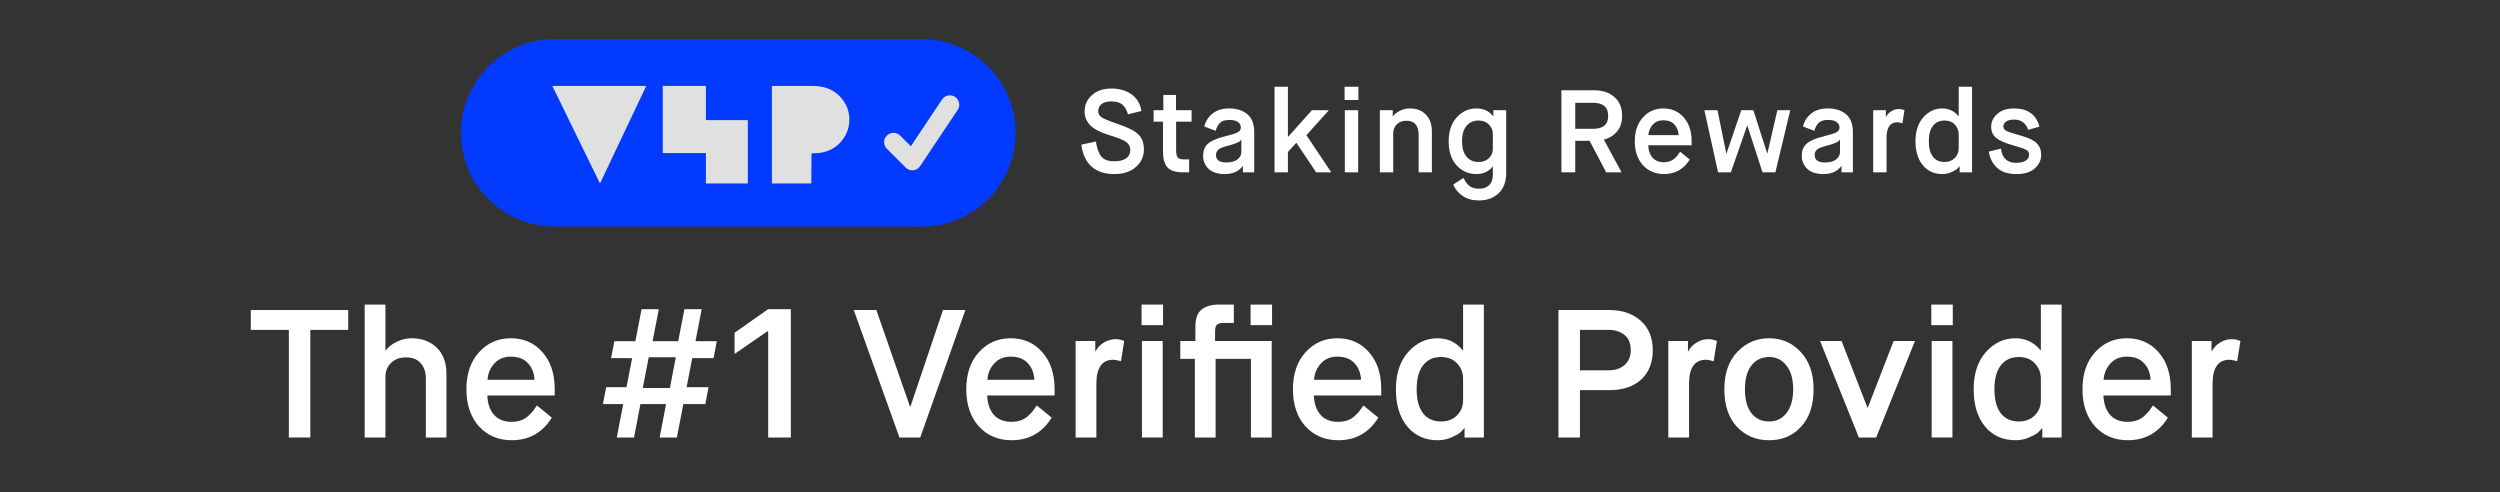 <svg width="320" height="63" viewBox="0 0 320 63" fill="none" xmlns="http://www.w3.org/2000/svg">
<rect x="0" y="0" width="320" height="63" fill="#333333" stroke="none"/>
<path d="M280.553 56V43.647H283.07V44.952H283.117C283.365 44.486 283.723 44.113 284.189 43.833C284.655 43.553 285.152 43.414 285.68 43.414C286.038 43.414 286.403 43.491 286.776 43.647L286.356 46.234C285.906 46.109 285.579 46.047 285.377 46.047C283.932 46.047 283.21 47.073 283.21 49.124V56H280.553Z" fill="white"/>
<path d="M275.578 51.898L277.49 53.459C276.293 55.386 274.584 56.35 272.362 56.35C270.653 56.35 269.254 55.759 268.166 54.578C267.094 53.382 266.558 51.797 266.558 49.823C266.558 47.85 267.094 46.273 268.166 45.092C269.239 43.895 270.598 43.297 272.245 43.297C273.892 43.297 275.236 43.888 276.278 45.069C277.334 46.249 277.862 47.834 277.862 49.823V50.616H269.239C269.27 51.641 269.549 52.465 270.078 53.087C270.621 53.693 271.367 53.995 272.315 53.995C272.766 53.995 273.17 53.933 273.527 53.809C273.885 53.685 274.195 53.498 274.46 53.25C274.739 53.001 274.949 52.783 275.089 52.597C275.229 52.41 275.392 52.178 275.578 51.898ZM269.262 48.611H275.275C275.229 47.741 274.949 47.034 274.436 46.49C273.923 45.931 273.193 45.651 272.245 45.651C271.36 45.651 270.653 45.947 270.124 46.537C269.596 47.127 269.308 47.819 269.262 48.611Z" fill="white"/>
<path d="M261.229 51.268V48.471C261.229 47.71 260.972 47.057 260.459 46.514C259.962 45.97 259.278 45.698 258.408 45.698C257.414 45.698 256.645 46.055 256.101 46.77C255.557 47.469 255.285 48.487 255.285 49.823C255.285 51.16 255.557 52.185 256.101 52.9C256.645 53.599 257.414 53.949 258.408 53.949C259.247 53.949 259.923 53.692 260.436 53.18C260.964 52.651 261.229 52.014 261.229 51.268ZM261.415 56V54.811H261.368C261.244 54.982 261.081 55.161 260.879 55.347C260.693 55.518 260.32 55.728 259.76 55.977C259.216 56.225 258.626 56.35 257.989 56.35C256.357 56.35 255.052 55.759 254.073 54.578C253.11 53.397 252.628 51.812 252.628 49.823C252.628 47.834 253.148 46.249 254.19 45.069C255.246 43.888 256.505 43.297 257.965 43.297C259.271 43.297 260.343 43.81 261.182 44.835H261.229V38.985H263.886V56H261.415Z" fill="white"/>
<path d="M247.253 56V43.647H249.911V56H247.253ZM247.207 41.619V38.985H249.957V41.619H247.207Z" fill="white"/>
<path d="M237.936 56L232.971 43.647H235.721L239.031 52.177H239.078L242.387 43.647H245.114L240.15 56H237.936Z" fill="white"/>
<path d="M226.45 53.949C227.366 53.949 228.104 53.592 228.664 52.877C229.239 52.146 229.526 51.129 229.526 49.823C229.526 48.518 229.239 47.508 228.664 46.793C228.104 46.063 227.366 45.698 226.45 45.698C225.517 45.698 224.764 46.055 224.189 46.77C223.629 47.485 223.35 48.503 223.35 49.823C223.35 51.16 223.629 52.185 224.189 52.9C224.748 53.599 225.502 53.949 226.45 53.949ZM230.528 54.625C229.472 55.775 228.112 56.35 226.45 56.35C224.787 56.35 223.412 55.775 222.324 54.625C221.252 53.475 220.716 51.874 220.716 49.823C220.716 47.803 221.267 46.211 222.371 45.045C223.489 43.88 224.849 43.297 226.45 43.297C228.05 43.297 229.394 43.88 230.482 45.045C231.585 46.211 232.137 47.803 232.137 49.823C232.137 51.874 231.601 53.475 230.528 54.625Z" fill="white"/>
<path d="M213.542 56V43.647H216.06V44.952H216.106C216.355 44.486 216.712 44.113 217.178 43.833C217.644 43.553 218.142 43.414 218.67 43.414C219.027 43.414 219.393 43.491 219.765 43.647L219.346 46.234C218.895 46.109 218.569 46.047 218.367 46.047C216.922 46.047 216.199 47.073 216.199 49.124V56H213.542Z" fill="white"/>
<path d="M199.481 56V39.684H205.984C207.647 39.684 208.991 40.143 210.016 41.059C211.042 41.976 211.555 43.235 211.555 44.835C211.555 46.42 211.057 47.671 210.063 48.588C209.069 49.489 207.717 49.94 206.007 49.94H202.232V56H199.481ZM202.232 47.399H205.938C206.746 47.399 207.414 47.174 207.942 46.723C208.47 46.257 208.734 45.628 208.734 44.835C208.734 43.934 208.463 43.274 207.919 42.854C207.375 42.435 206.707 42.225 205.914 42.225H202.232V47.399Z" fill="white"/>
<path d="M187.276 51.268V48.471C187.276 47.71 187.019 47.057 186.507 46.514C186.009 45.97 185.326 45.698 184.455 45.698C183.461 45.698 182.692 46.055 182.148 46.77C181.604 47.469 181.332 48.487 181.332 49.823C181.332 51.16 181.604 52.185 182.148 52.9C182.692 53.599 183.461 53.949 184.455 53.949C185.295 53.949 185.97 53.692 186.483 53.18C187.012 52.651 187.276 52.014 187.276 51.268ZM187.462 56V54.811H187.416C187.291 54.982 187.128 55.161 186.926 55.347C186.74 55.518 186.367 55.728 185.807 55.977C185.263 56.225 184.673 56.35 184.036 56.35C182.404 56.35 181.099 55.759 180.12 54.578C179.157 53.397 178.675 51.812 178.675 49.823C178.675 47.834 179.196 46.249 180.237 45.069C181.293 43.888 182.552 43.297 184.013 43.297C185.318 43.297 186.39 43.81 187.229 44.835H187.276V38.985H189.933V56H187.462Z" fill="white"/>
<path d="M174.516 51.898L176.428 53.459C175.231 55.386 173.522 56.35 171.3 56.35C169.591 56.35 168.192 55.759 167.104 54.578C166.032 53.382 165.496 51.797 165.496 49.823C165.496 47.85 166.032 46.273 167.104 45.092C168.177 43.895 169.536 43.297 171.183 43.297C172.83 43.297 174.174 43.888 175.216 45.069C176.272 46.249 176.8 47.834 176.8 49.823V50.616H168.177C168.208 51.641 168.487 52.465 169.016 53.087C169.559 53.693 170.305 53.995 171.253 53.995C171.704 53.995 172.108 53.933 172.465 53.809C172.823 53.685 173.133 53.498 173.398 53.25C173.677 53.001 173.887 52.783 174.027 52.597C174.167 52.41 174.33 52.178 174.516 51.898ZM168.2 48.611H174.213C174.167 47.741 173.887 47.034 173.374 46.49C172.861 45.931 172.131 45.651 171.183 45.651C170.298 45.651 169.591 45.947 169.062 46.537C168.534 47.127 168.246 47.819 168.2 48.611Z" fill="white"/>
<path d="M152.942 56V45.931H151.077V43.647H153.011V41.852C153.011 40.795 153.268 40.057 153.781 39.638C154.309 39.203 155.07 38.985 156.065 38.985H157.929V41.339H156.601C156.197 41.339 155.917 41.417 155.762 41.572C155.606 41.728 155.529 42.023 155.529 42.458V43.647H162.778V56H160.12V45.931H155.599V56H152.942ZM160.074 41.619V38.985H162.824V41.619H160.074Z" fill="white"/>
<path d="M146.169 56V43.647H148.826V56H146.169ZM146.122 41.619V38.985H148.873V41.619H146.122Z" fill="white"/>
<path d="M137.678 56V43.647H140.195V44.952H140.242C140.49 44.486 140.848 44.113 141.314 43.833C141.78 43.553 142.277 43.414 142.805 43.414C143.163 43.414 143.528 43.491 143.901 43.647L143.481 46.234C143.031 46.109 142.704 46.047 142.502 46.047C141.057 46.047 140.335 47.073 140.335 49.124V56H137.678Z" fill="white"/>
<path d="M132.703 51.898L134.614 53.459C133.418 55.386 131.709 56.35 129.487 56.35C127.777 56.35 126.379 55.759 125.291 54.578C124.219 53.382 123.683 51.797 123.683 49.823C123.683 47.85 124.219 46.273 125.291 45.092C126.363 43.895 127.723 43.297 129.37 43.297C131.017 43.297 132.361 43.888 133.402 45.069C134.459 46.249 134.987 47.834 134.987 49.823V50.616H126.363C126.394 51.641 126.674 52.465 127.202 53.087C127.746 53.693 128.492 53.995 129.44 53.995C129.891 53.995 130.295 53.933 130.652 53.809C131.009 53.685 131.32 53.498 131.584 53.25C131.864 53.001 132.074 52.783 132.214 52.597C132.353 52.41 132.517 52.178 132.703 51.898ZM126.387 48.611H132.4C132.353 47.741 132.074 47.034 131.561 46.49C131.048 45.931 130.318 45.651 129.37 45.651C128.484 45.651 127.777 45.947 127.249 46.537C126.721 47.127 126.433 47.819 126.387 48.611Z" fill="white"/>
<path d="M115.131 56L109.281 39.684H112.171L116.46 51.991H116.553L120.702 39.684H123.569L117.788 56H115.131Z" fill="white"/>
<path d="M98.327 56H101.229V39.577H98.316L94.025 42.593V45.302L98.236 42.4H98.327V56Z" fill="white"/>
<path d="M81.155 56L82.213 50.48L82.122 50.435L83.226 44.778L83.329 44.721L84.33 39.577H82.122L78.947 56H81.155ZM86.641 56L89.816 39.577H87.608L86.606 44.721L86.697 44.767L85.594 50.435L85.491 50.48L84.433 56H86.641ZM90.282 51.721L90.692 49.558H86.891L86.823 49.661H81.314L81.246 49.558H77.593L77.172 51.721H90.282ZM91.341 45.837L91.751 43.675H78.64L78.219 45.837H81.872L81.94 45.734H87.437L87.505 45.837H91.341Z" fill="white"/>
<path d="M68.721 51.898L70.633 53.459C69.436 55.386 67.727 56.35 65.505 56.35C63.796 56.35 62.397 55.759 61.309 54.578C60.237 53.382 59.701 51.797 59.701 49.823C59.701 47.85 60.237 46.273 61.309 45.092C62.382 43.895 63.741 43.297 65.388 43.297C67.035 43.297 68.379 43.888 69.421 45.069C70.477 46.249 71.005 47.834 71.005 49.823V50.616H62.382C62.413 51.641 62.692 52.465 63.221 53.087C63.764 53.693 64.51 53.995 65.458 53.995C65.909 53.995 66.313 53.933 66.67 53.809C67.028 53.685 67.338 53.498 67.603 53.25C67.882 53.001 68.092 52.783 68.232 52.597C68.372 52.41 68.535 52.178 68.721 51.898ZM62.405 48.611H68.418C68.372 47.741 68.092 47.034 67.579 46.49C67.067 45.931 66.336 45.651 65.388 45.651C64.503 45.651 63.796 45.947 63.267 46.537C62.739 47.127 62.452 47.819 62.405 48.611Z" fill="white"/>
<path d="M46.678 56V38.985H49.335V44.859H49.382C49.661 44.439 50.12 44.074 50.757 43.763C51.394 43.453 52.039 43.297 52.691 43.297C54.012 43.297 55.084 43.701 55.908 44.509C56.731 45.317 57.143 46.42 57.143 47.819V56H54.509V48.448C54.509 47.64 54.292 46.987 53.857 46.49C53.422 45.993 52.792 45.744 51.969 45.744C51.176 45.744 50.539 45.977 50.057 46.444C49.576 46.91 49.335 47.508 49.335 48.238V56H46.678Z" fill="white"/>
<path d="M36.972 56V42.225H32.1V39.684H44.57V42.225H39.722V56H36.972Z" fill="white"/>
<path d="M138.41 18.515L140.27 18.11C140.41 19 140.645 19.645 140.975 20.045C141.315 20.445 141.87 20.645 142.64 20.645C143.28 20.645 143.78 20.52 144.14 20.27C144.5 20.01 144.68 19.66 144.68 19.22C144.68 18.78 144.51 18.435 144.17 18.185C143.84 17.935 143.085 17.63 141.905 17.27C140.805 16.93 140.015 16.515 139.535 16.025C139.065 15.535 138.83 14.94 138.83 14.24C138.83 13.44 139.14 12.755 139.76 12.185C140.38 11.615 141.22 11.33 142.28 11.33C143.27 11.33 144.115 11.575 144.815 12.065C145.515 12.545 145.945 13.26 146.105 14.21L144.38 14.63C144.24 14.11 144.01 13.705 143.69 13.415C143.37 13.125 142.9 12.98 142.28 12.98C141.71 12.98 141.28 13.095 140.99 13.325C140.71 13.555 140.57 13.855 140.57 14.225C140.57 14.565 140.725 14.835 141.035 15.035C141.345 15.235 142.075 15.53 143.225 15.92C144.465 16.34 145.305 16.78 145.745 17.24C146.195 17.7 146.42 18.325 146.42 19.115C146.42 20.025 146.075 20.78 145.385 21.38C144.705 21.98 143.785 22.28 142.625 22.28C141.415 22.28 140.45 21.965 139.73 21.335C139.01 20.695 138.57 19.755 138.41 18.515ZM148.863 19.4V15.575H147.663V14.105H148.908V12.155H150.528V14.105H152.523V15.575H150.543V19.22C150.543 19.66 150.608 19.97 150.738 20.15C150.878 20.32 151.158 20.405 151.578 20.405H152.208V22.055H151.443C150.483 22.055 149.813 21.845 149.433 21.425C149.053 20.995 148.863 20.32 148.863 19.4ZM159.085 22.055V21.26H159.055C159.015 21.32 158.955 21.395 158.875 21.485C158.795 21.565 158.665 21.675 158.485 21.815C158.315 21.945 158.08 22.055 157.78 22.145C157.49 22.235 157.165 22.28 156.805 22.28C155.875 22.28 155.175 22.06 154.705 21.62C154.235 21.17 154 20.615 154 19.955C154 19.275 154.205 18.755 154.615 18.395C155.025 18.025 155.72 17.72 156.7 17.48C157.58 17.26 158.155 17.08 158.425 16.94C158.695 16.79 158.83 16.575 158.83 16.295C158.83 16.025 158.705 15.8 158.455 15.62C158.215 15.44 157.855 15.35 157.375 15.35C156.825 15.35 156.42 15.475 156.16 15.725C155.91 15.975 155.725 16.315 155.605 16.745L154.15 16.19C154.32 15.51 154.675 14.955 155.215 14.525C155.755 14.095 156.46 13.88 157.33 13.88C158.29 13.88 159.065 14.125 159.655 14.615C160.245 15.105 160.54 15.87 160.54 16.91V22.055H159.085ZM157.045 18.695C156.485 18.835 156.11 18.995 155.92 19.175C155.74 19.355 155.65 19.575 155.65 19.835C155.65 20.475 156.085 20.795 156.955 20.795C157.595 20.795 158.075 20.665 158.395 20.405C158.725 20.145 158.89 19.83 158.89 19.46V17.87H158.86C158.82 17.95 158.765 18.02 158.695 18.08C158.635 18.14 158.465 18.225 158.185 18.335C157.915 18.445 157.535 18.565 157.045 18.695ZM163.14 22.055V11.105H164.85V17.51H164.88L167.925 14.105H170.1L167.22 17.3L170.4 22.055H168.465L165.945 18.29H165.915L164.85 19.46V22.055H163.14ZM172.137 22.055V14.105H173.847V22.055H172.137ZM172.107 12.8V11.105H173.877V12.8H172.107ZM176.621 22.055V14.105H178.271V14.87H178.301C178.521 14.59 178.826 14.355 179.216 14.165C179.606 13.975 180.016 13.88 180.446 13.88C181.326 13.88 182.016 14.145 182.516 14.675C183.026 15.195 183.281 15.92 183.281 16.85V22.055H181.586V17.3C181.586 16.07 181.071 15.455 180.041 15.455C179.521 15.455 179.106 15.605 178.796 15.905C178.486 16.205 178.331 16.61 178.331 17.12V22.055H176.621ZM186.014 23.615L187.334 22.775C187.544 23.235 187.799 23.58 188.099 23.81C188.399 24.04 188.799 24.155 189.299 24.155C189.849 24.155 190.284 24.005 190.604 23.705C190.924 23.405 191.084 22.95 191.084 22.34V21.32H191.054C190.874 21.58 190.604 21.805 190.244 21.995C189.884 22.185 189.469 22.28 188.999 22.28C187.969 22.28 187.114 21.905 186.434 21.155C185.764 20.405 185.429 19.38 185.429 18.08C185.429 16.8 185.774 15.78 186.464 15.02C187.164 14.26 187.999 13.88 188.969 13.88C189.899 13.88 190.614 14.21 191.114 14.87H191.144V14.105H192.794V22.1C192.794 23.25 192.469 24.13 191.819 24.74C191.179 25.35 190.339 25.655 189.299 25.655C188.479 25.655 187.789 25.465 187.229 25.085C186.669 24.715 186.264 24.225 186.014 23.615ZM191.084 19.07V17.15C191.084 16.68 190.914 16.275 190.574 15.935C190.244 15.595 189.804 15.425 189.254 15.425C188.614 15.425 188.099 15.655 187.709 16.115C187.329 16.575 187.139 17.23 187.139 18.08C187.139 18.93 187.329 19.585 187.709 20.045C188.089 20.505 188.604 20.735 189.254 20.735C189.794 20.735 190.234 20.575 190.574 20.255C190.914 19.925 191.084 19.53 191.084 19.07ZM199.862 22.055V11.555H204.047C205.127 11.555 205.992 11.845 206.642 12.425C207.302 12.995 207.632 13.795 207.632 14.825C207.632 15.625 207.422 16.285 207.002 16.805C206.582 17.325 206.012 17.68 205.292 17.87L207.557 22.055H205.592L203.462 18.02H201.632V22.055H199.862ZM201.632 16.49H203.912C205.202 16.49 205.847 15.935 205.847 14.825C205.847 13.715 205.202 13.16 203.912 13.16H201.632V16.49ZM215.058 19.415L216.288 20.42C215.518 21.66 214.418 22.28 212.988 22.28C211.888 22.28 210.988 21.9 210.288 21.14C209.598 20.37 209.253 19.35 209.253 18.08C209.253 16.81 209.598 15.795 210.288 15.035C210.978 14.265 211.853 13.88 212.913 13.88C213.973 13.88 214.838 14.26 215.508 15.02C216.188 15.78 216.528 16.8 216.528 18.08V18.59H210.978C210.998 19.25 211.178 19.78 211.518 20.18C211.868 20.57 212.348 20.765 212.958 20.765C213.248 20.765 213.508 20.725 213.738 20.645C213.968 20.565 214.168 20.445 214.338 20.285C214.518 20.125 214.653 19.985 214.743 19.865C214.833 19.745 214.938 19.595 215.058 19.415ZM210.993 17.3H214.863C214.833 16.74 214.653 16.285 214.323 15.935C213.993 15.575 213.523 15.395 212.913 15.395C212.343 15.395 211.888 15.585 211.548 15.965C211.208 16.345 211.023 16.79 210.993 17.3ZM219.914 22.055L218.159 14.105H219.839L220.964 19.64H220.994L222.884 14.105H224.429L226.199 19.625H226.229L227.504 14.105H229.154L227.249 22.055H225.599L223.664 16.085H223.634L221.549 22.055H219.914ZM235.714 22.055V21.26H235.684C235.644 21.32 235.584 21.395 235.504 21.485C235.424 21.565 235.294 21.675 235.114 21.815C234.944 21.945 234.709 22.055 234.409 22.145C234.119 22.235 233.794 22.28 233.434 22.28C232.504 22.28 231.804 22.06 231.334 21.62C230.864 21.17 230.629 20.615 230.629 19.955C230.629 19.275 230.834 18.755 231.244 18.395C231.654 18.025 232.349 17.72 233.329 17.48C234.209 17.26 234.784 17.08 235.054 16.94C235.324 16.79 235.459 16.575 235.459 16.295C235.459 16.025 235.334 15.8 235.084 15.62C234.844 15.44 234.484 15.35 234.004 15.35C233.454 15.35 233.049 15.475 232.789 15.725C232.539 15.975 232.354 16.315 232.234 16.745L230.779 16.19C230.949 15.51 231.304 14.955 231.844 14.525C232.384 14.095 233.089 13.88 233.959 13.88C234.919 13.88 235.694 14.125 236.284 14.615C236.874 15.105 237.169 15.87 237.169 16.91V22.055H235.714ZM233.674 18.695C233.114 18.835 232.739 18.995 232.549 19.175C232.369 19.355 232.279 19.575 232.279 19.835C232.279 20.475 232.714 20.795 233.584 20.795C234.224 20.795 234.704 20.665 235.024 20.405C235.354 20.145 235.519 19.83 235.519 19.46V17.87H235.489C235.449 17.95 235.394 18.02 235.324 18.08C235.264 18.14 235.094 18.225 234.814 18.335C234.544 18.445 234.164 18.565 233.674 18.695ZM239.769 22.055V14.105H241.389V14.945H241.419C241.579 14.645 241.809 14.405 242.109 14.225C242.409 14.045 242.729 13.955 243.069 13.955C243.299 13.955 243.534 14.005 243.774 14.105L243.504 15.77C243.214 15.69 243.004 15.65 242.874 15.65C241.944 15.65 241.479 16.31 241.479 17.63V22.055H239.769ZM250.714 19.01V17.21C250.714 16.72 250.549 16.3 250.219 15.95C249.899 15.6 249.459 15.425 248.899 15.425C248.259 15.425 247.764 15.655 247.414 16.115C247.064 16.565 246.889 17.22 246.889 18.08C246.889 18.94 247.064 19.6 247.414 20.06C247.764 20.51 248.259 20.735 248.899 20.735C249.439 20.735 249.874 20.57 250.204 20.24C250.544 19.9 250.714 19.49 250.714 19.01ZM250.834 22.055V21.29H250.804C250.724 21.4 250.619 21.515 250.489 21.635C250.369 21.745 250.129 21.88 249.769 22.04C249.419 22.2 249.039 22.28 248.629 22.28C247.579 22.28 246.739 21.9 246.109 21.14C245.489 20.38 245.179 19.36 245.179 18.08C245.179 16.8 245.514 15.78 246.184 15.02C246.864 14.26 247.674 13.88 248.614 13.88C249.454 13.88 250.144 14.21 250.684 14.87H250.714V11.105H252.424V22.055H250.834ZM254.568 19.4L256.128 19.025C256.268 20.235 256.908 20.84 258.048 20.84C258.578 20.84 258.988 20.75 259.278 20.57C259.578 20.38 259.728 20.13 259.728 19.82C259.728 19.52 259.593 19.3 259.323 19.16C259.053 19.02 258.458 18.82 257.538 18.56C256.608 18.3 255.928 17.995 255.498 17.645C255.078 17.285 254.868 16.815 254.868 16.235C254.868 15.595 255.128 15.045 255.648 14.585C256.168 14.115 256.883 13.88 257.793 13.88C259.543 13.88 260.628 14.655 261.048 16.205L259.608 16.625C259.308 15.745 258.703 15.305 257.793 15.305C257.363 15.305 257.028 15.39 256.788 15.56C256.548 15.73 256.428 15.93 256.428 16.16C256.428 16.42 256.558 16.62 256.818 16.76C257.088 16.89 257.738 17.1 258.768 17.39C259.728 17.66 260.383 17.985 260.733 18.365C261.093 18.745 261.273 19.24 261.273 19.85C261.273 20.48 261.003 21.045 260.463 21.545C259.933 22.035 259.148 22.28 258.108 22.28C257.018 22.28 256.183 22.005 255.603 21.455C255.023 20.895 254.678 20.21 254.568 19.4Z" fill="white"/>
<g clip-path="url(#clip0_7328_7110)">
<path d="M70.377 29L70.378 28.983C64.038 28.648 59 23.411 59 17C59 10.589 64.038 5.352 70.378 5.017L70.377 5H118.249C124.764 5.148 130 10.463 130 17C130 23.627 124.617 29 117.977 29L118.249 28.996L70.377 29Z" fill="#023BFF"/>
<path d="M98.805 23.486V11H104.049C104.926 11 105.683 11.16 106.32 11.48C107.052 11.848 107.635 12.376 108.068 13.064C108.5 13.74 108.716 14.487 108.716 15.305C108.716 16.123 108.5 16.877 108.068 17.564C107.647 18.252 107.071 18.78 106.338 19.148C105.713 19.468 104.95 19.628 104.049 19.628H103.874L103.847 23.486H98.805ZM90.357 11V15.378H95.719V23.486H90.357V19.595H84.833V11H90.357ZM82.721 11L76.799 23.486L70.698 11H82.721Z" fill="#E0E0E0"/>
<path d="M122.584 14.066L117.774 21.266C117.575 21.565 117.25 21.758 116.893 21.793C116.853 21.798 116.815 21.8 116.774 21.8C116.457 21.8 116.15 21.675 115.925 21.448L113.52 19.048C113.05 18.579 113.05 17.821 113.52 17.352C113.99 16.883 114.75 16.883 115.22 17.352L116.588 18.718L120.584 12.736C120.953 12.184 121.698 12.035 122.251 12.404C122.803 12.77 122.952 13.514 122.584 14.066Z" fill="#E0E0E0"/>
</g>
<defs>
<clipPath id="clip0_7328_7110">
<rect width="71" height="24" fill="white" transform="translate(59 5)"/>
</clipPath>
</defs>
</svg>
